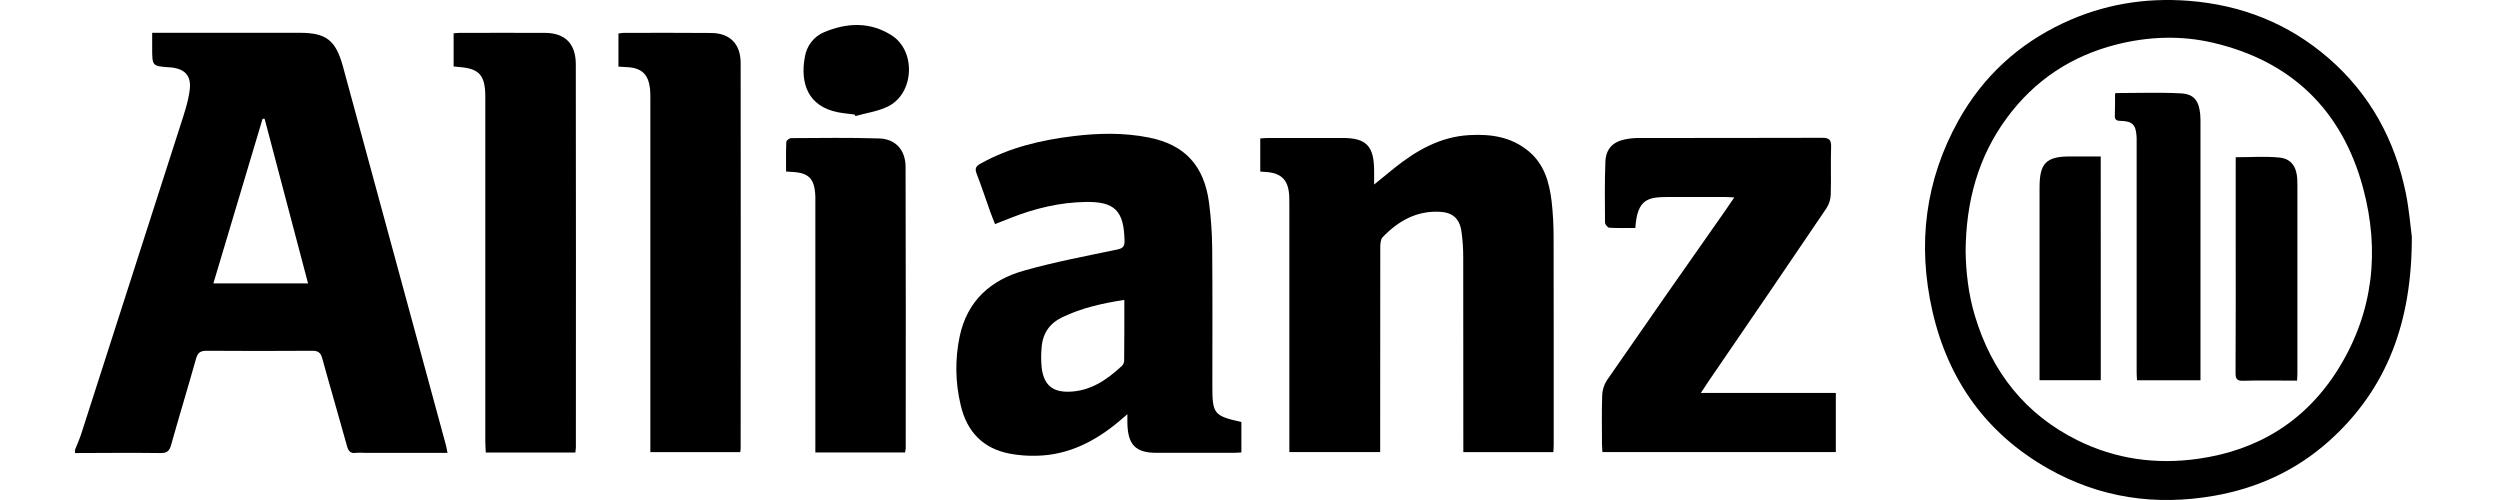<svg width="100" height="20" viewBox="0 0 100 20" fill="none" xmlns="http://www.w3.org/2000/svg">
<g clip-path="url(#clip0_73_966)">
<path d="M3.003 17.986C3.09 17.765 3.189 17.548 3.261 17.32C4.579 13.23 5.894 9.139 7.206 5.046C7.36 4.566 7.53 4.081 7.59 3.586C7.659 3.01 7.377 2.742 6.804 2.693H6.771C6.087 2.643 6.087 2.643 6.087 1.917V1.312H6.467C8.309 1.312 10.151 1.312 11.993 1.312C13.053 1.312 13.431 1.609 13.72 2.668C15.093 7.712 16.465 12.755 17.835 17.799C17.861 17.893 17.874 17.991 17.9 18.114H14.585C14.467 18.105 14.348 18.105 14.23 18.114C14.012 18.148 13.933 18.035 13.879 17.839C13.556 16.67 13.212 15.507 12.891 14.337C12.826 14.102 12.723 14.029 12.489 14.031C11.077 14.041 9.666 14.041 8.256 14.031C7.997 14.031 7.904 14.123 7.837 14.364C7.514 15.51 7.167 16.649 6.845 17.795C6.78 18.036 6.682 18.125 6.428 18.122C5.286 18.108 4.144 18.118 3 18.122L3.003 17.986ZM10.585 4.753L10.504 4.748C9.85 6.938 9.195 9.128 8.535 11.336H12.322C11.734 9.117 11.16 6.935 10.585 4.753Z" fill="black"/>
<path d="M50.41 6.863V5.537C50.528 5.53 50.633 5.519 50.737 5.519C51.729 5.519 52.721 5.519 53.712 5.519C54.652 5.519 54.96 5.843 54.965 6.822C54.965 6.983 54.965 7.145 54.965 7.381C55.263 7.137 55.503 6.941 55.744 6.746C56.64 6.024 57.607 5.468 58.776 5.404C59.621 5.358 60.426 5.464 61.123 6.031C61.77 6.555 61.974 7.288 62.067 8.069C62.12 8.553 62.146 9.039 62.144 9.526C62.151 12.283 62.148 15.04 62.148 17.797C62.148 17.885 62.14 17.972 62.134 18.086H58.533V17.715C58.533 15.245 58.532 12.776 58.529 10.306C58.531 9.952 58.507 9.599 58.457 9.249C58.381 8.737 58.097 8.499 57.601 8.472C56.673 8.421 55.934 8.833 55.305 9.488C55.225 9.572 55.211 9.75 55.211 9.883C55.206 12.475 55.205 15.066 55.207 17.657V18.083H51.574V17.671C51.574 14.515 51.574 11.36 51.574 8.204C51.574 8.082 51.574 7.96 51.569 7.839C51.536 7.206 51.261 6.922 50.644 6.88C50.57 6.877 50.498 6.869 50.41 6.863Z" fill="black"/>
<path d="M49.655 16.88V18.098C49.545 18.103 49.442 18.113 49.339 18.113C48.316 18.113 47.293 18.113 46.27 18.113C45.42 18.113 45.111 17.794 45.095 16.914C45.095 16.826 45.095 16.738 45.095 16.568C44.966 16.68 44.882 16.752 44.798 16.823C43.828 17.645 42.747 18.204 41.462 18.23C41.096 18.24 40.73 18.211 40.371 18.143C39.325 17.936 38.679 17.277 38.43 16.215C38.21 15.309 38.196 14.364 38.388 13.452C38.692 12.019 39.644 11.198 40.946 10.829C42.175 10.479 43.437 10.244 44.688 9.981C44.919 9.933 44.985 9.858 44.981 9.623C44.958 8.435 44.593 8.058 43.425 8.078C42.404 8.095 41.42 8.329 40.47 8.7L39.801 8.963C39.732 8.784 39.662 8.616 39.601 8.445C39.423 7.948 39.26 7.446 39.067 6.952C38.983 6.736 39.037 6.648 39.225 6.543C40.389 5.893 41.655 5.6 42.953 5.443C43.95 5.322 44.953 5.303 45.946 5.499C47.39 5.783 48.172 6.626 48.364 8.127C48.441 8.73 48.483 9.338 48.488 9.946C48.504 11.762 48.494 13.577 48.494 15.394C48.492 16.561 48.546 16.63 49.655 16.88ZM44.973 11.995C44.093 12.133 43.272 12.316 42.495 12.688C41.987 12.931 41.709 13.328 41.665 13.893C41.64 14.157 41.64 14.423 41.665 14.688C41.742 15.373 42.077 15.677 42.731 15.669C43.592 15.658 44.261 15.209 44.871 14.64C44.926 14.589 44.96 14.517 44.966 14.441C44.975 13.637 44.973 12.832 44.973 11.995Z" fill="black"/>
<path d="M65.413 9.119C65.056 9.119 64.713 9.129 64.371 9.109C64.306 9.105 64.201 8.976 64.201 8.903C64.194 8.095 64.185 7.286 64.215 6.48C64.234 5.959 64.507 5.676 65.002 5.575C65.17 5.54 65.342 5.522 65.514 5.52C67.972 5.517 70.426 5.52 72.882 5.512C73.165 5.512 73.254 5.586 73.244 5.882C73.222 6.513 73.25 7.148 73.23 7.776C73.224 7.97 73.167 8.159 73.064 8.321C71.501 10.63 69.933 12.932 68.358 15.228C68.261 15.37 68.168 15.514 68.034 15.717H73.433V18.083H64.097C64.092 17.977 64.08 17.861 64.079 17.745C64.079 17.102 64.064 16.459 64.087 15.818C64.094 15.603 64.159 15.394 64.274 15.214C65.841 12.949 67.416 10.692 68.999 8.442C69.11 8.283 69.219 8.12 69.37 7.898C69.211 7.89 69.111 7.881 69.012 7.88C68.258 7.88 67.504 7.88 66.748 7.88C65.943 7.884 65.492 7.927 65.413 9.119Z" fill="black"/>
<path d="M23.014 18.102H19.431C19.424 17.94 19.412 17.79 19.412 17.639C19.412 13.133 19.412 8.627 19.412 4.121C19.412 4.022 19.412 3.922 19.412 3.823C19.401 3 19.16 2.739 18.363 2.681C18.298 2.677 18.236 2.668 18.145 2.659V1.332C18.233 1.325 18.306 1.315 18.379 1.315C19.52 1.315 20.662 1.309 21.806 1.315C22.604 1.322 23.031 1.748 23.032 2.57C23.038 7.685 23.04 12.8 23.035 17.915C23.028 17.971 23.02 18.024 23.014 18.102Z" fill="black"/>
<path d="M24.738 2.665V1.342C24.802 1.329 24.867 1.32 24.932 1.315C26.106 1.315 27.28 1.307 28.454 1.319C29.197 1.327 29.625 1.76 29.626 2.518C29.631 7.656 29.631 12.793 29.626 17.929C29.626 17.972 29.618 18.016 29.611 18.086H26.014V17.682C26.014 13.108 26.014 8.536 26.014 3.964C26.017 3.821 26.012 3.677 25.999 3.534C25.929 2.969 25.666 2.723 25.106 2.687L24.738 2.665Z" fill="black"/>
<path d="M36.203 18.098H32.614V8.232C32.614 8.11 32.614 7.989 32.614 7.867C32.589 7.142 32.356 6.904 31.649 6.875C31.597 6.875 31.545 6.867 31.443 6.86C31.443 6.46 31.435 6.066 31.452 5.673C31.452 5.619 31.577 5.525 31.646 5.525C32.82 5.519 33.995 5.501 35.167 5.538C35.828 5.559 36.222 6.004 36.223 6.679C36.232 10.433 36.234 14.187 36.229 17.94C36.224 17.993 36.215 18.046 36.203 18.098Z" fill="black"/>
<path d="M34.187 4.582C33.964 4.552 33.74 4.533 33.52 4.491C32.313 4.255 32.002 3.324 32.193 2.285C32.227 2.064 32.316 1.855 32.452 1.68C32.588 1.505 32.766 1.369 32.969 1.286C33.879 0.904 34.8 0.866 35.66 1.41C36.651 2.036 36.573 3.734 35.525 4.256C35.122 4.456 34.653 4.518 34.214 4.642L34.187 4.582Z" fill="black"/>
<path d="M96.473 9.469C96.48 12.864 95.492 15.55 93.169 17.635C91.845 18.823 90.284 19.531 88.559 19.832C86.228 20.239 83.991 19.921 81.909 18.735C79.467 17.345 77.929 15.222 77.295 12.438C76.689 9.772 77.007 7.21 78.339 4.819C79.32 3.059 80.733 1.769 82.526 0.925C84.119 0.176 85.794 -0.101 87.539 0.032C89.643 0.195 91.525 0.925 93.142 2.326C94.784 3.75 95.79 5.572 96.232 7.722C96.367 8.384 96.418 9.064 96.473 9.469ZM78.625 10.042C78.637 10.874 78.734 11.756 78.99 12.613C79.668 14.881 81.012 16.576 83.101 17.612C84.625 18.368 86.242 18.586 87.909 18.354C90.329 18.015 92.26 16.834 93.57 14.695C94.932 12.466 95.197 10.03 94.526 7.528C93.679 4.369 91.617 2.433 88.519 1.709C87.243 1.411 85.939 1.456 84.656 1.781C82.864 2.236 81.389 3.202 80.274 4.716C79.13 6.269 78.64 8.049 78.625 10.042Z" fill="black"/>
<path d="M84.617 3.723C85.511 3.723 86.385 3.688 87.255 3.736C87.764 3.765 87.956 4.04 88.008 4.564C88.018 4.694 88.022 4.824 88.019 4.954C88.019 8.28 88.019 11.606 88.019 14.932V15.211H85.48C85.475 15.106 85.466 15.004 85.466 14.902C85.466 11.86 85.466 8.817 85.466 5.774C85.466 5.685 85.466 5.596 85.466 5.507C85.439 4.985 85.312 4.847 84.809 4.834C84.644 4.83 84.587 4.779 84.594 4.61C84.606 4.335 84.599 4.06 84.602 3.785C84.604 3.763 84.609 3.743 84.617 3.723Z" fill="black"/>
<path d="M84.031 15.208H81.582V14.906C81.582 12.438 81.582 9.97 81.582 7.502C81.582 6.524 81.846 6.258 82.808 6.258H84.029L84.031 15.208Z" fill="black"/>
<path d="M89.429 6.289C90.04 6.289 90.609 6.247 91.168 6.301C91.641 6.346 91.855 6.654 91.89 7.143C91.896 7.24 91.896 7.338 91.896 7.435C91.896 9.944 91.896 12.452 91.896 14.959C91.896 15.038 91.889 15.117 91.884 15.224H91.615C90.986 15.224 90.356 15.213 89.727 15.23C89.49 15.237 89.421 15.173 89.422 14.923C89.433 13.111 89.428 11.298 89.428 9.486V6.574L89.429 6.289Z" fill="black"/>
</g>
<defs>
<clipPath id="clip0_73_966">
<rect width="100" height="20" fill="black"/>
</clipPath>
</defs>
</svg>
